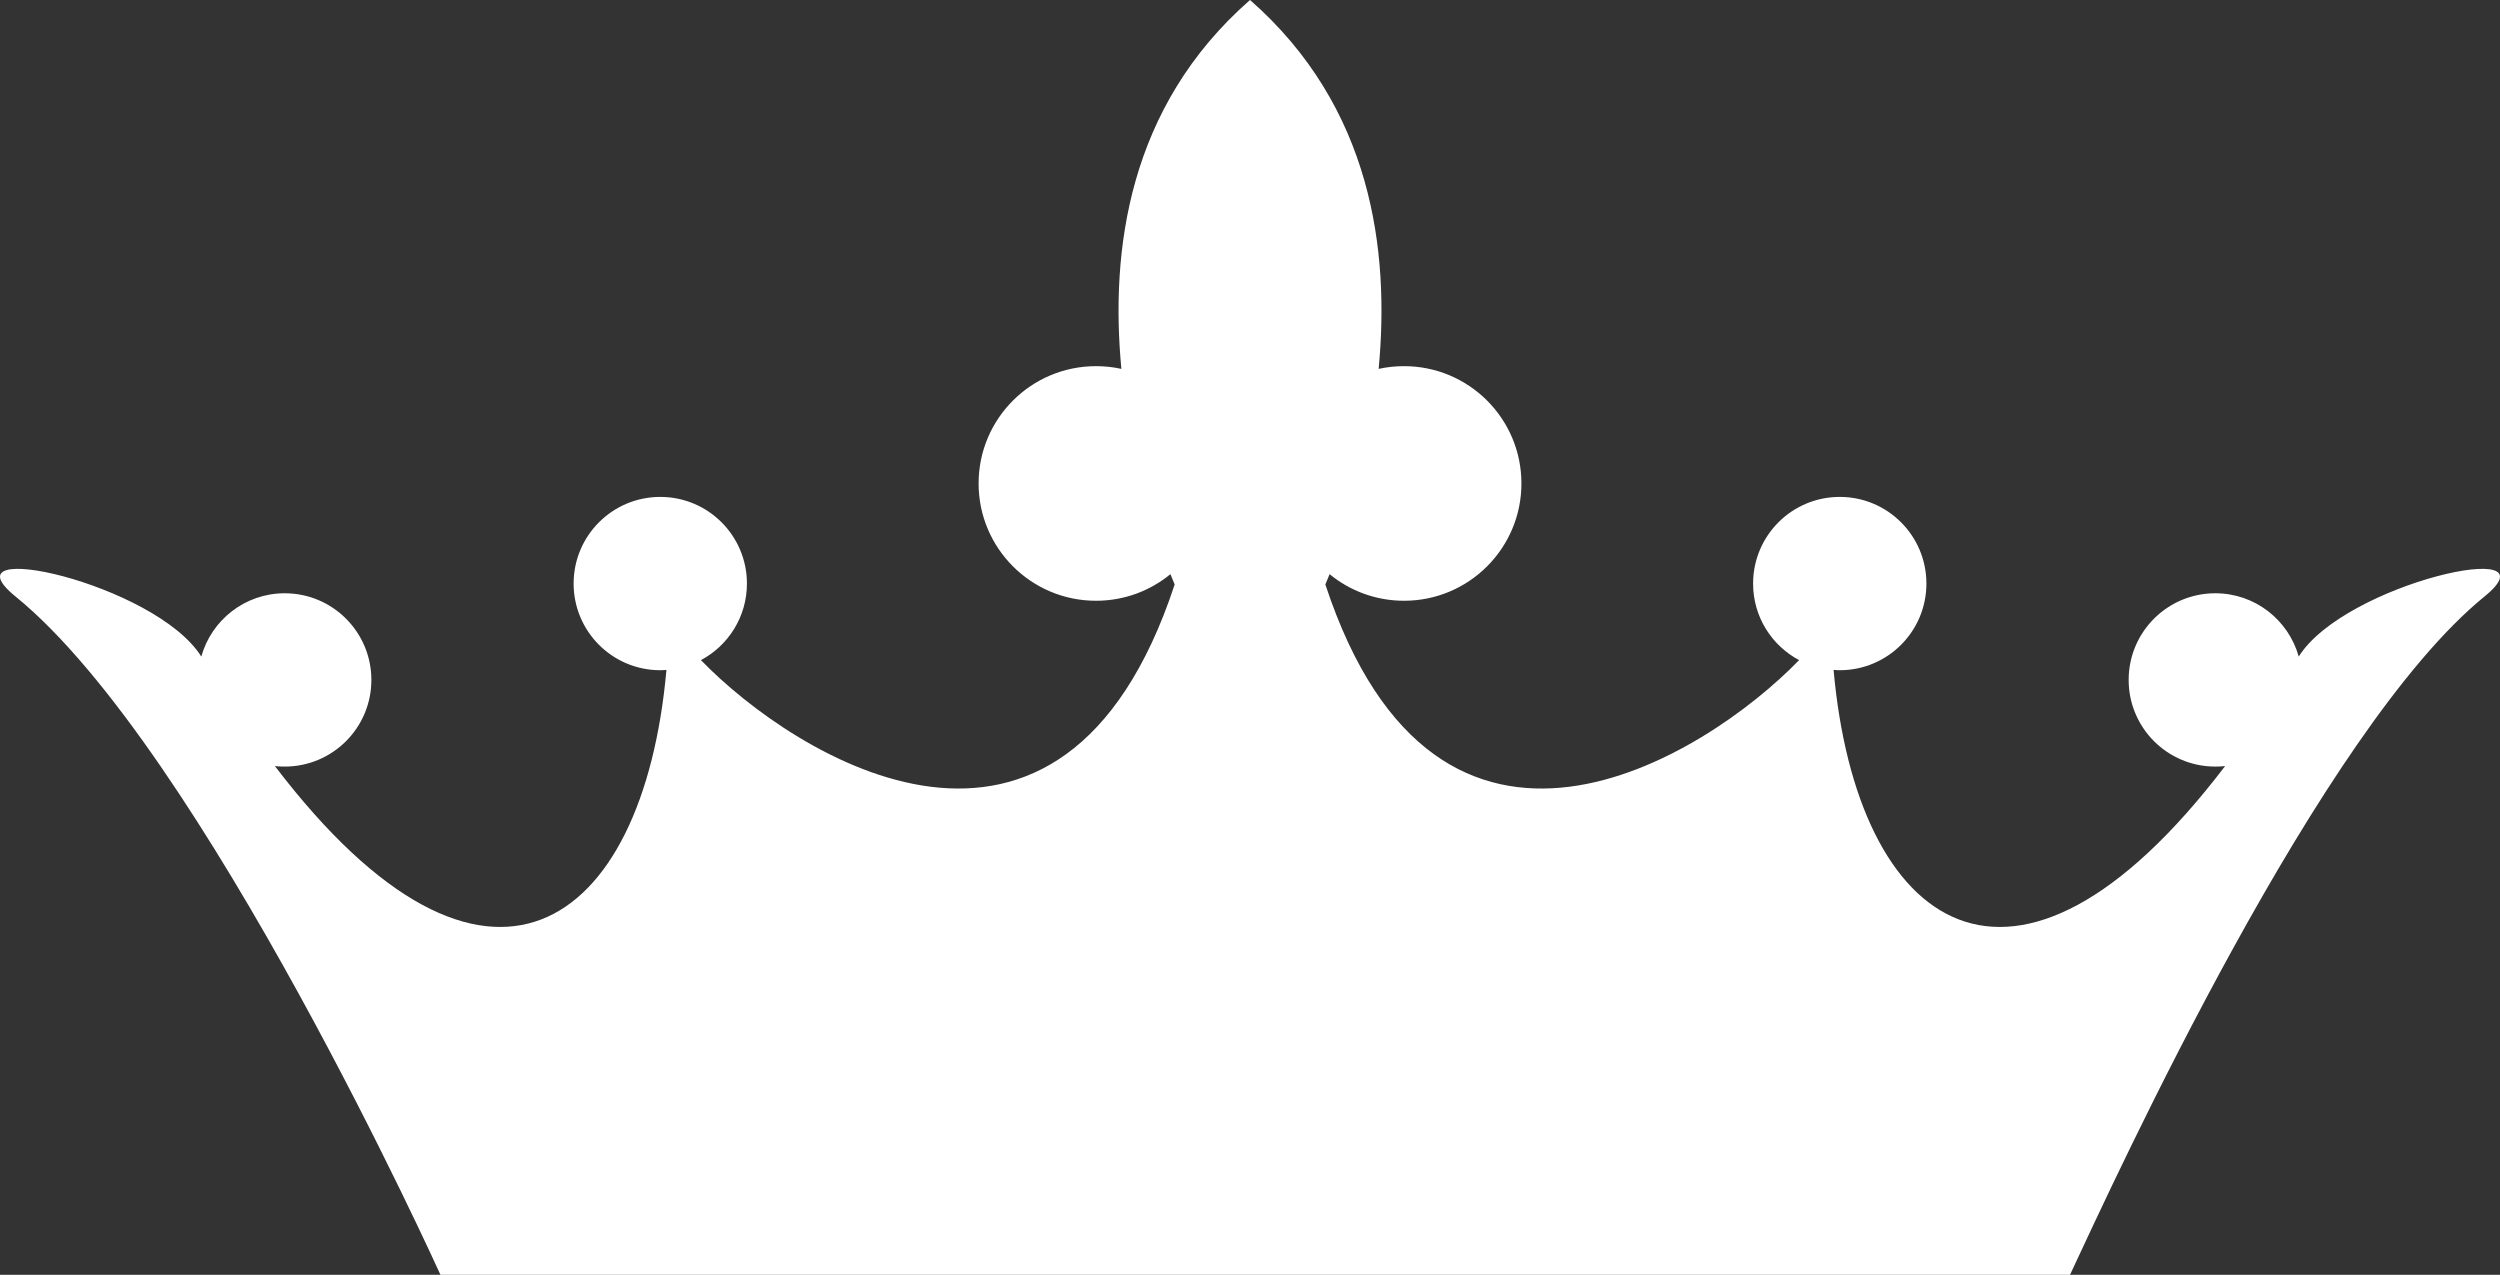 <?xml version="1.0" encoding="UTF-8" standalone="no"?>
<!-- Created with Inkscape (http://www.inkscape.org/) -->

<svg
   xmlns:dc="http://purl.org/dc/elements/1.1/"
   xmlns:cc="http://creativecommons.org/ns#"
   xmlns:rdf="http://www.w3.org/1999/02/22-rdf-syntax-ns#"
   xmlns:svg="http://www.w3.org/2000/svg"
   xmlns="http://www.w3.org/2000/svg"
   xmlns:sodipodi="http://sodipodi.sourceforge.net/DTD/sodipodi-0.dtd"
   xmlns:inkscape="http://www.inkscape.org/namespaces/inkscape"
   width="350"
   height="178.474"
   id="svg2"
   inkscape:label="Pozadí"
   version="1.1"
   inkscape:version="0.91 r13725"
   sodipodi:docname="crown.svg">
  <rect width="100%" height="100%" fill="#333333" stroke="none"/>
  <defs
     id="defs3988" />
  <sodipodi:namedview
     id="base"
     pagecolor="#ffffff"
     bordercolor="#666666"
     borderopacity="1.0"
     inkscape:pageopacity="0.0"
     inkscape:pageshadow="2"
     inkscape:zoom="0.35"
     inkscape:cx="36.298957"
     inkscape:cy="18.509767"
     inkscape:document-units="px"
     inkscape:current-layer="layer1"
     showgrid="false"
     fit-margin-top="0"
     fit-margin-left="0"
     fit-margin-right="0"
     fit-margin-bottom="0"
     inkscape:window-width="1920"
     inkscape:window-height="1056"
     inkscape:window-x="1920"
     inkscape:window-y="24"
     inkscape:window-maximized="1" />
  <g
     inkscape:label="Vrstva 1"
     inkscape:groupmode="layer"
     id="layer1"
     transform="translate(-338.701,-372.398)">
    <path
       style="fill:#ffffff;fill-opacity:1;stroke:none"
       d="m 513.701,372.398 c -17.092,14.986 -19.571,35.105 -18.007,51.644 -1.147,-0.254 -2.33,-0.382 -3.553,-0.382 -9.072,0 -16.436,7.35 -16.436,16.422 0,9.072 7.364,16.422 16.436,16.422 3.955,0 7.584,-1.395 10.419,-3.723 0.339,0.85 0.595,1.444 0.595,1.444 -15.775,47.84 -53.196,24.146 -66.325,10.589 3.837,-2.038 6.441,-6.069 6.441,-10.717 0,-6.702 -5.431,-12.132 -12.132,-12.132 -6.702,0 -12.132,5.431 -12.132,12.132 0,6.702 5.431,12.132 12.132,12.132 0.291,0 0.578,-0.024 0.864,-0.043 -3.244,36.272 -25.176,52.381 -54.815,13.463 0.449,0.051 0.911,0.071 1.373,0.071 6.702,0 12.132,-5.431 12.132,-12.132 0,-6.702 -5.431,-12.132 -12.132,-12.132 -5.567,0 -10.25,3.751 -11.679,8.862 -6.451,-10.293 -36.407,-16.865 -26.006,-8.409 26.199,21.299 59.487,94.964 59.487,94.964 l 228.137,0 c 6.683,-14.296 35.075,-76.303 58.029,-94.964 10.401,-8.456 -19.555,-1.884 -26.006,8.409 -1.429,-5.111 -6.112,-8.862 -11.679,-8.862 -6.702,0 -12.132,5.431 -12.132,12.132 0,6.702 5.431,12.132 12.132,12.132 0.462,0 0.924,-0.019 1.373,-0.071 -29.639,38.918 -51.571,22.809 -54.815,-13.463 0.285,0.019 0.573,0.043 0.864,0.043 6.702,0 12.132,-5.431 12.132,-12.132 0,-6.702 -5.431,-12.132 -12.132,-12.132 -6.702,0 -12.132,5.431 -12.132,12.132 0,4.648 2.604,8.679 6.441,10.717 -13.129,13.557 -50.549,37.251 -66.325,-10.589 0,0 0.255,-0.594 0.595,-1.444 2.835,2.328 6.465,3.723 10.419,3.723 9.072,0 16.436,-7.35 16.436,-16.422 0,-9.072 -7.364,-16.422 -16.436,-16.422 -1.223,0 -2.406,0.129 -3.553,0.382 1.563,-16.539 -0.915,-36.658 -18.007,-51.644 z"
       id="path3033-2-2"
       inkscape:connector-curvature="0"
       sodipodi:nodetypes="ccssscccssssccssscsccscsssccsssscccssscc" />
  </g>
</svg>
